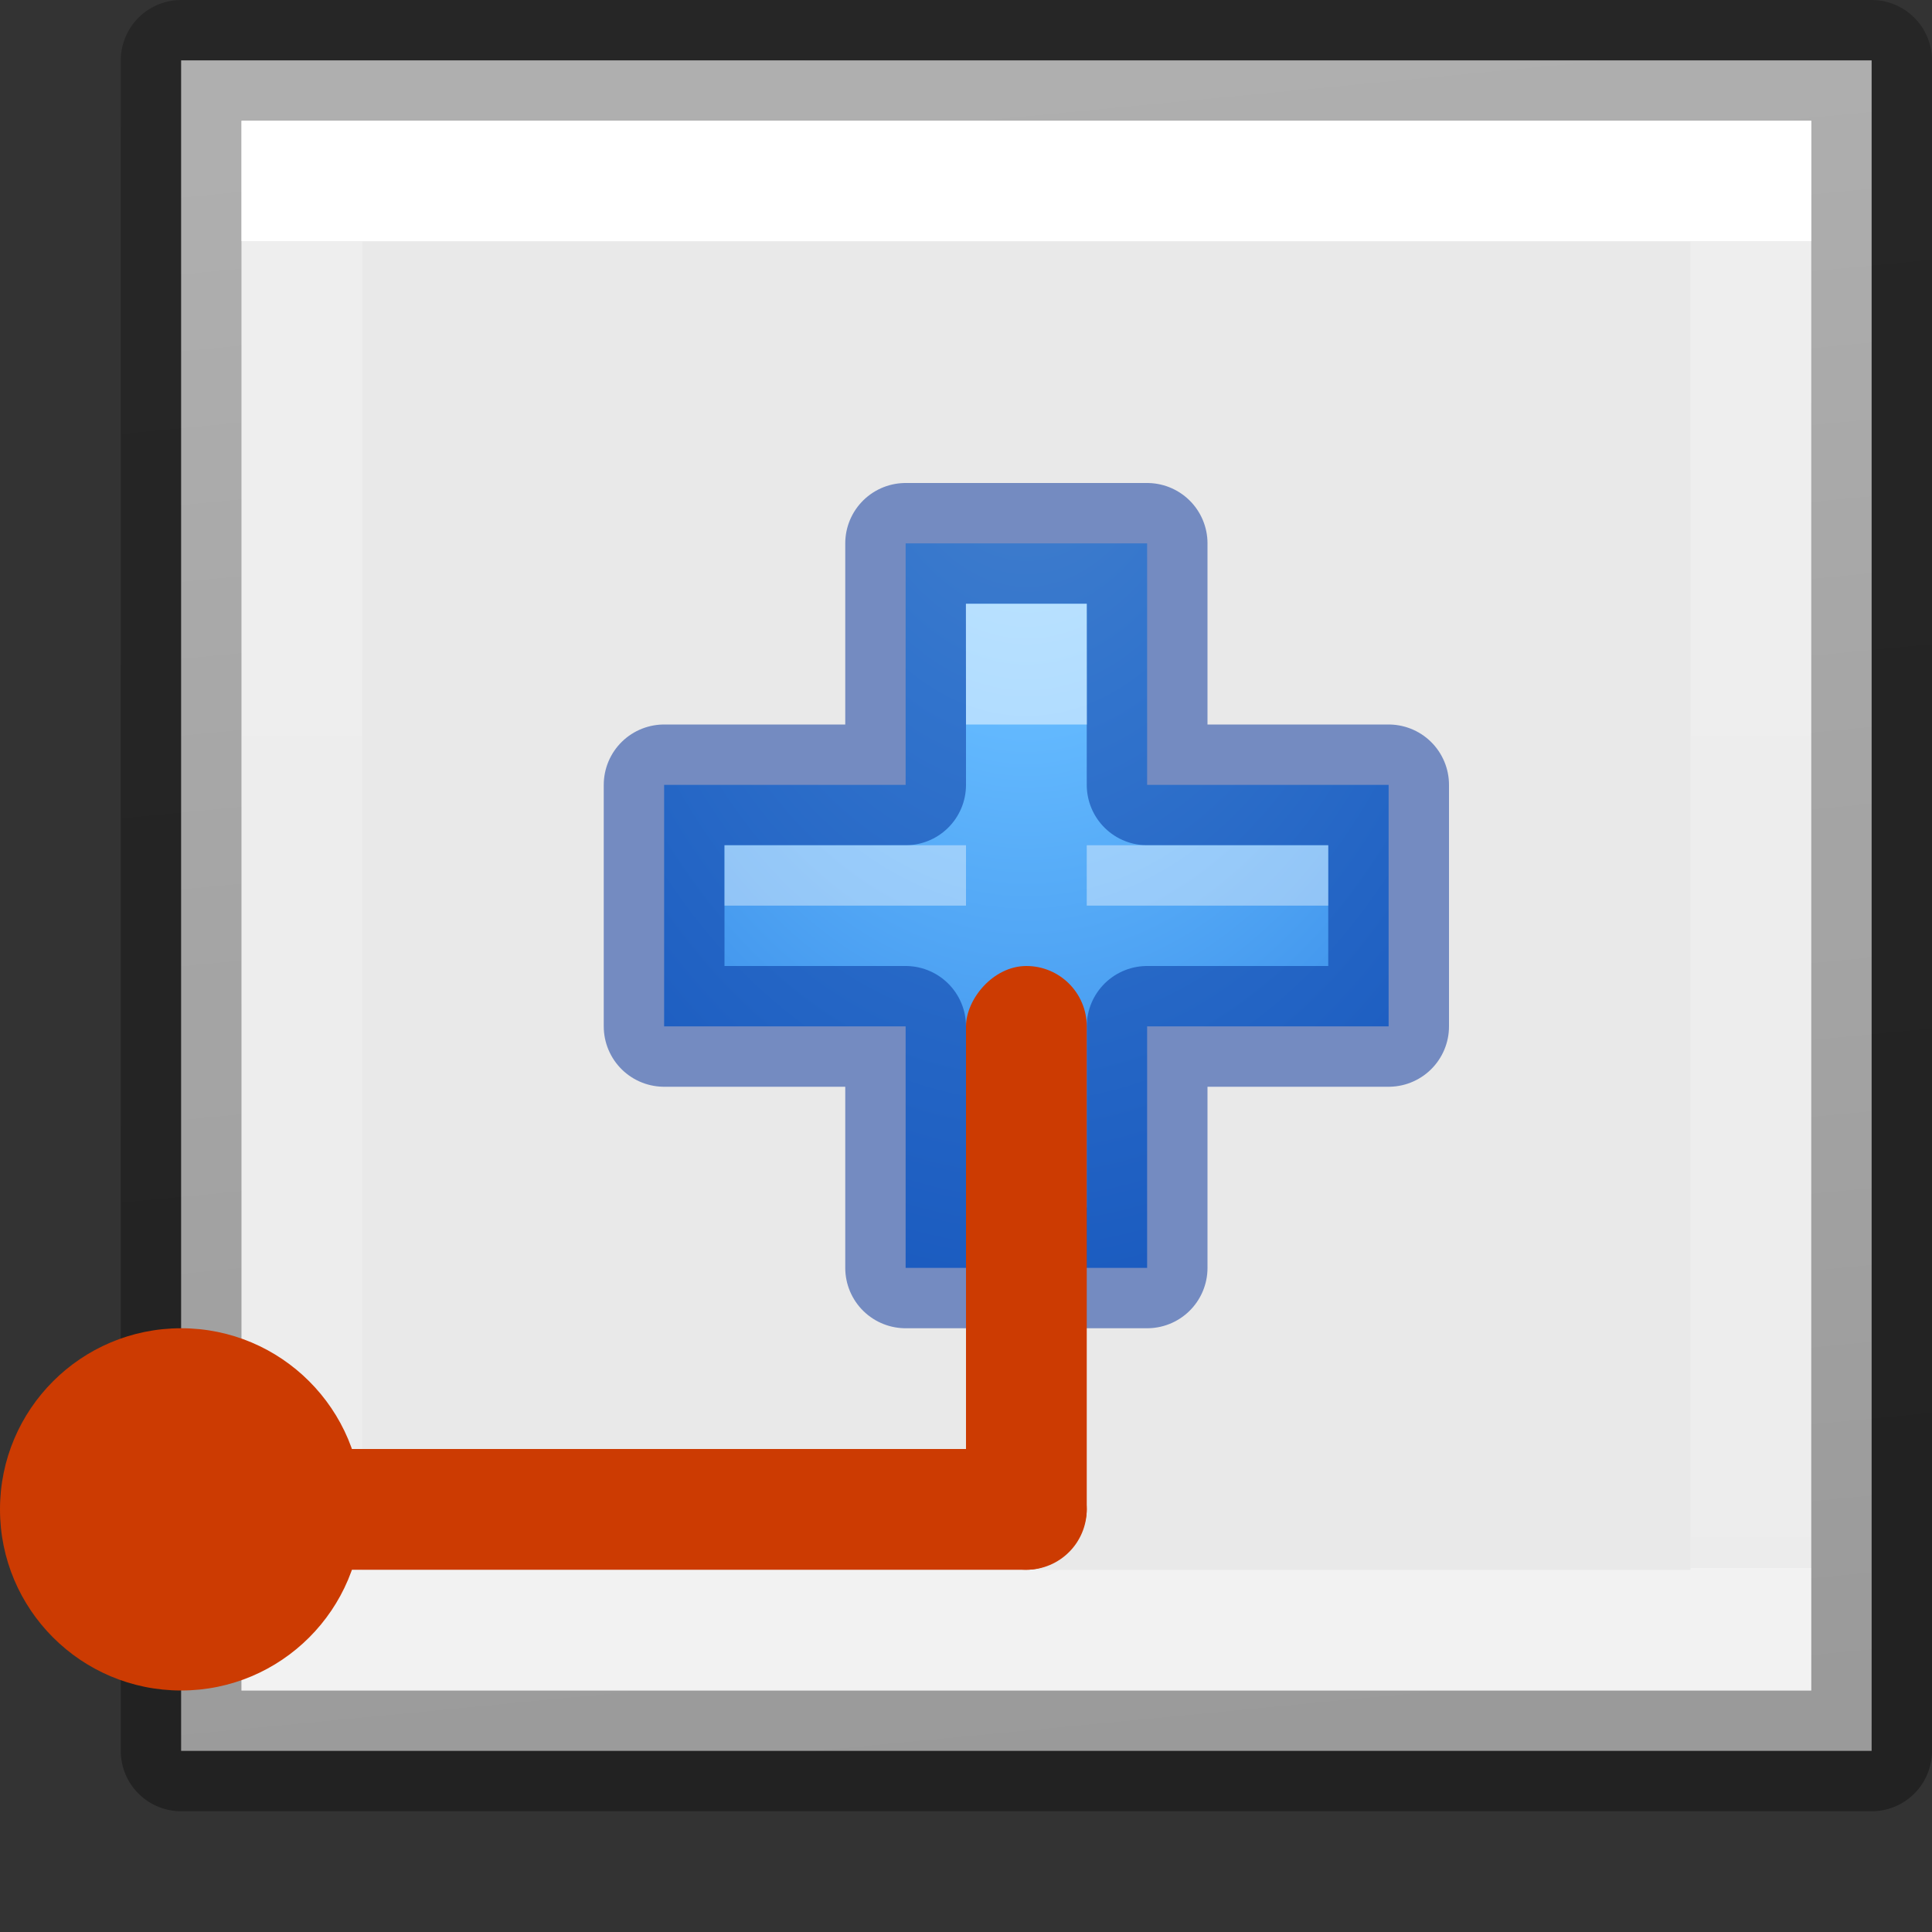 <svg viewBox="0 0 16 16" xmlns="http://www.w3.org/2000/svg" xmlns:xlink="http://www.w3.org/1999/xlink"><rect x="0" y="0" width="16" height="16" fill="#333333" stroke="none"/><radialGradient id="a" cx="5.482" cy=".975" gradientTransform="matrix(0 3.143 -2.143 0 7.572 -16.254)" gradientUnits="userSpaceOnUse" r="3.5"><stop offset="0" stop-color="#8cd5ff"/><stop offset=".262" stop-color="#64baff"/><stop offset=".705" stop-color="#3689e6"/><stop offset="1" stop-color="#0d52bf"/></radialGradient><linearGradient id="b" gradientTransform="matrix(.243 0 0 .351 3.162 -.432)" gradientUnits="userSpaceOnUse" x1="19.889" x2="19.889" y1="6.923" y2="38.231"><stop offset="0" stop-color="#fff"/><stop offset="0" stop-color="#fff" stop-opacity=".235"/><stop offset="1" stop-color="#fff" stop-opacity=".157"/><stop offset="1" stop-color="#fff" stop-opacity=".392"/></linearGradient><linearGradient id="c" gradientTransform="matrix(.254 0 0 .305 20.129 -.685)" gradientUnits="userSpaceOnUse" x1="-41.882" x2="-45.822" y1="51.425" y2="2.247"><stop offset="0" stop-opacity=".34"/><stop offset="1" stop-opacity=".247"/></linearGradient>



/&amp;amp;amp;amp;gt;<path d="m1.5.5v14h14v-14z" fill="#e9e9e9" stroke="url(#c)" stroke-linejoin="round"/><path d="m2.5 1.5 0 12h12v-12z" fill="none" stroke="url(#b)"/><g stroke-linecap="round" stroke-linejoin="round" transform="translate(3.018 2.025)"><path d="m4.482 4.475v-2h2v2h2v2h-2v2h-2v-2h-2v-2z" fill="url(#a)" stroke="#002e99" stroke-opacity=".502"/><g fill="#fff" stroke-width=".75"><path d="m4.981 2.975 1.001 0.0.001 1-1.001-0z" opacity=".5"/><path d="m2.982 4.975v.5h2v-.5zm3 0v.5h2v-.5z" opacity=".4"/></g></g><g fill="#cc3b02"><rect height="8.5" ry=".5" transform="matrix(0 -1 -1 0 0 0)" width="1" x="-13" y="-9"/><circle cx="1.5" cy="12.5" r="1.5"/><rect height="5" ry=".5" transform="scale(-1 1)" width="1" x="-9" y="8"/></g></svg>